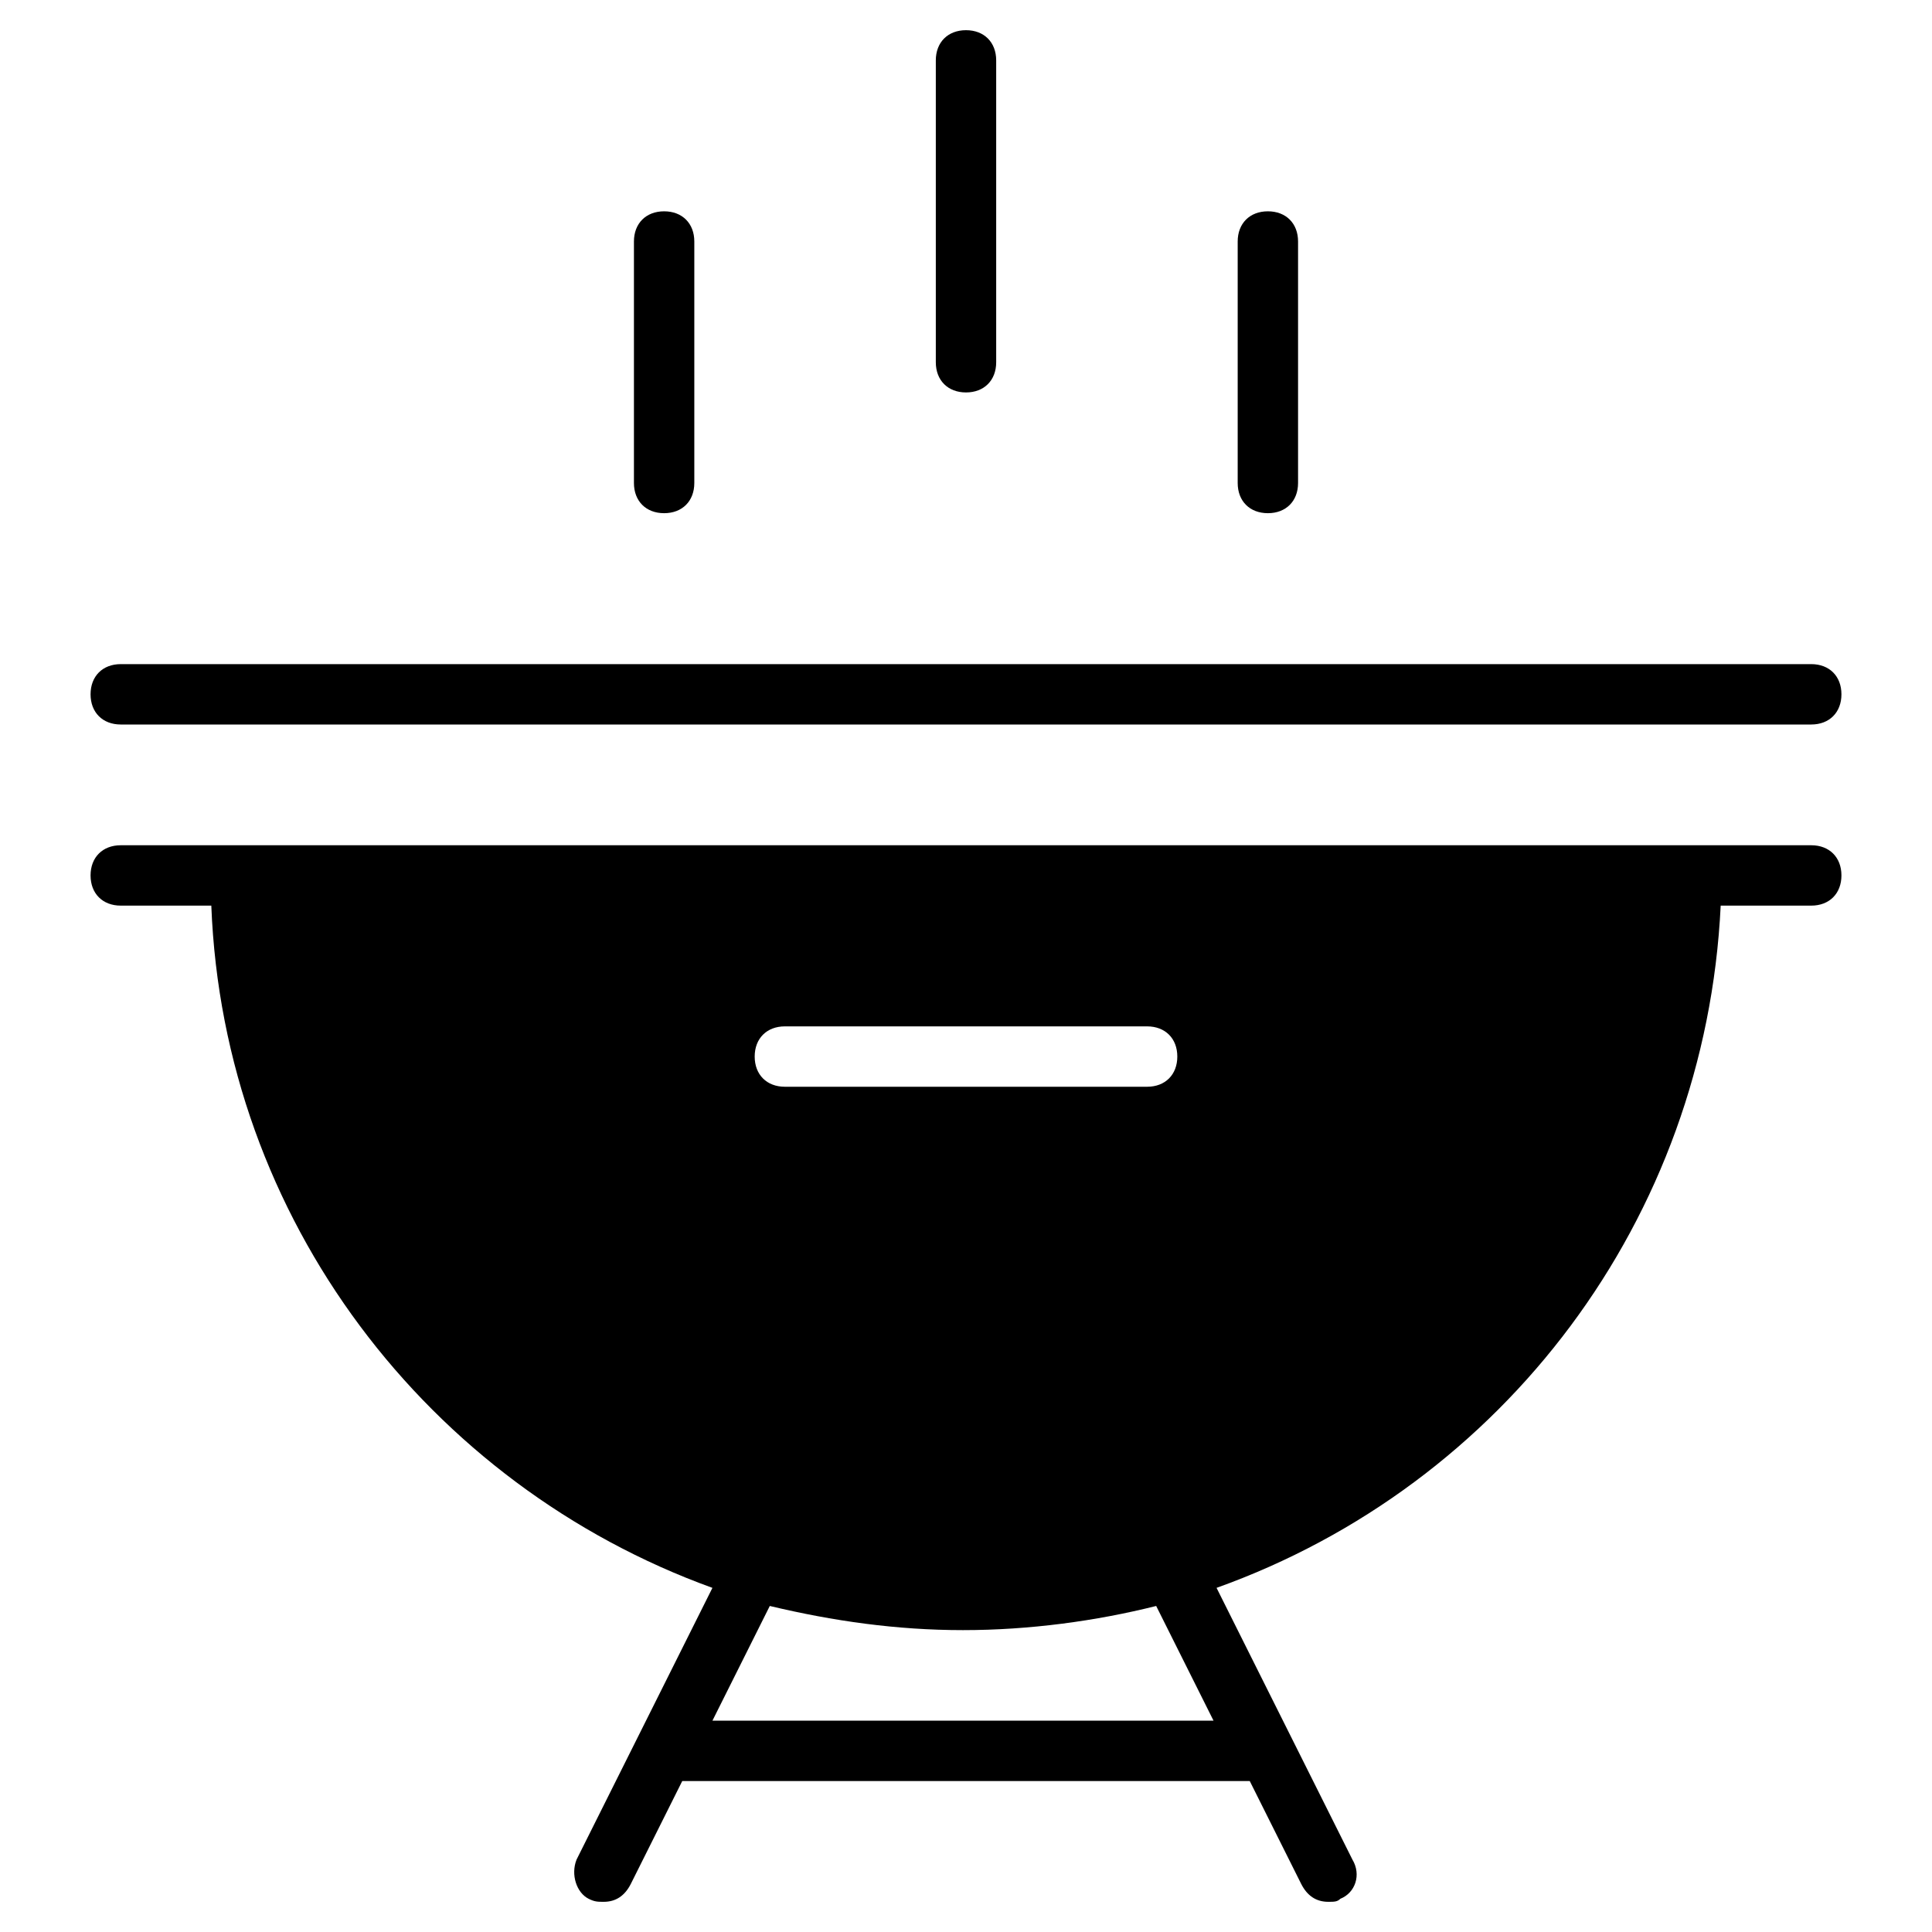 <?xml version="1.0" encoding="utf-8"?>
<!-- Generator: Adobe Illustrator 19.1.0, SVG Export Plug-In . SVG Version: 6.00 Build 0)  -->
<!DOCTYPE svg PUBLIC "-//W3C//DTD SVG 1.1//EN" "http://www.w3.org/Graphics/SVG/1.1/DTD/svg11.dtd">
<svg version="1.1" id="Layer_1" xmlns="http://www.w3.org/2000/svg" xmlns:xlink="http://www.w3.org/1999/xlink" x="0px" y="0px"
	 width="64px" height="64px" viewBox="0 0 64 64" enable-background="new 0 0 64 64" xml:space="preserve">
<path d="M32,13c0.6,0,1-0.4,1-1V2c0-0.6-0.4-1-1-1c-0.6,0-1,0.4-1,1v10C31,12.6,31.4,13,32,13z"/>
<path d="M22,17c0.6,0,1-0.4,1-1V8c0-0.6-0.4-1-1-1s-1,0.4-1,1v8C21,16.6,21.4,17,22,17z"/>
<path d="M42,17c0.6,0,1-0.4,1-1V8c0-0.6-0.4-1-1-1s-1,0.4-1,1v8C41,16.6,41.4,17,42,17z"/>
<path d="M4,24h56c0.6,0,1-0.4,1-1s-0.4-1-1-1H4c-0.6,0-1,0.4-1,1S3.4,24,4,24z"/>
<path d="M60,28H4c-0.6,0-1,0.4-1,1s0.4,1,1,1h3c0.4,10.4,7.2,19.2,16.6,22.6l-4.5,9c-0.2,0.5,0,1.1,0.4,1.3C19.7,63,19.8,63,20,63
	c0.4,0,0.7-0.2,0.9-0.6l1.7-3.4h18.8l1.7,3.4c0.2,0.4,0.5,0.6,0.9,0.6c0.2,0,0.3,0,0.4-0.1c0.5-0.2,0.7-0.8,0.4-1.3l-4.5-9
	C49.8,49.2,56.5,40.4,57,30h3c0.6,0,1-0.4,1-1S60.6,28,60,28z M26,34h12c0.6,0,1,0.4,1,1l0,0c0,0.6-0.4,1-1,1H26c-0.6,0-1-0.4-1-1
	l0,0C25,34.4,25.4,34,26,34z M23.6,57l1.9-3.8c2.1,0.5,4.2,0.8,6.4,0.8s4.4-0.3,6.4-0.8l1.9,3.8H23.6z"/>
</svg>
